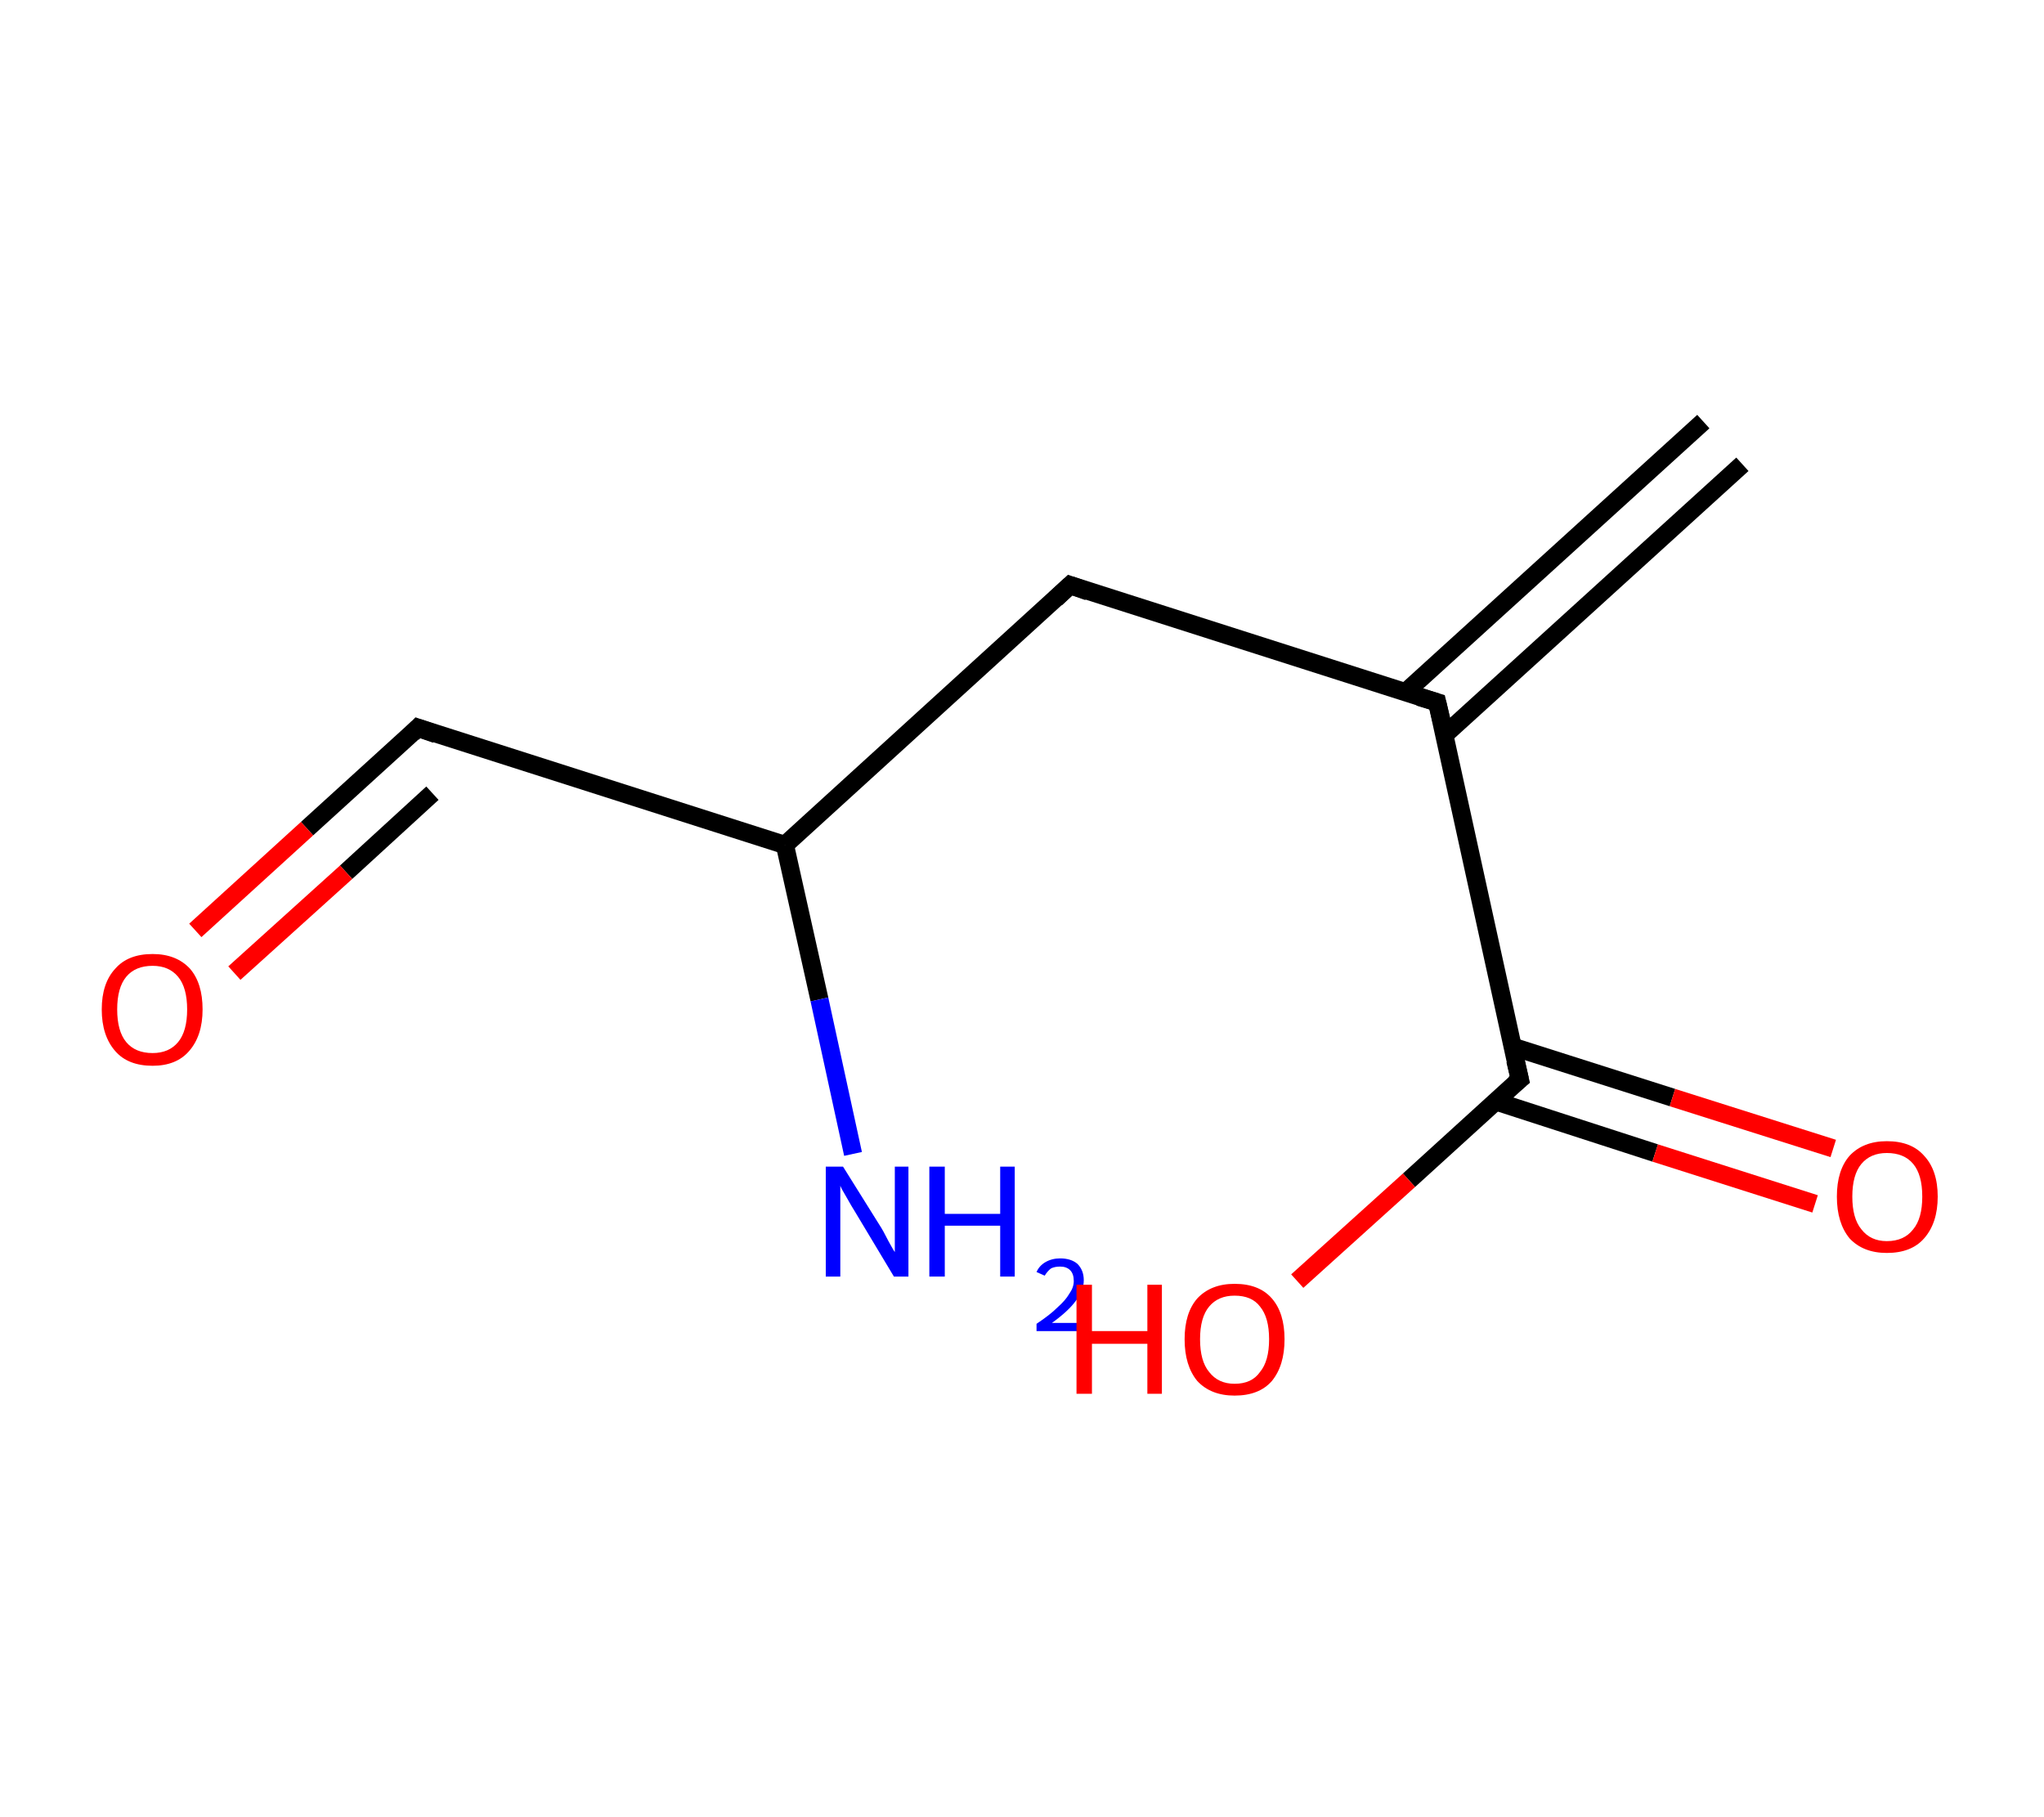 <?xml version='1.0' encoding='ASCII' standalone='yes'?>
<svg xmlns="http://www.w3.org/2000/svg" xmlns:rdkit="http://www.rdkit.org/xml" xmlns:xlink="http://www.w3.org/1999/xlink" version="1.1" baseProfile="full" xml:space="preserve" width="225px" height="200px" viewBox="0 0 225 200">
<!-- END OF HEADER -->
<rect style="opacity:1.0;fill:#FFFFFF;stroke:none" width="225.0" height="200.0" x="0.0" y="0.0"> </rect>
<path class="bond-0 atom-0 atom-1" d="M 191.8,51.1 L 159.0,80.9" style="fill:none;fill-rule:evenodd;stroke:#000000;stroke-width:2.0px;stroke-linecap:butt;stroke-linejoin:miter;stroke-opacity:1"/>
<path class="bond-0 atom-0 atom-1" d="M 187.5,46.4 L 154.7,76.2" style="fill:none;fill-rule:evenodd;stroke:#000000;stroke-width:2.0px;stroke-linecap:butt;stroke-linejoin:miter;stroke-opacity:1"/>
<path class="bond-1 atom-1 atom-2" d="M 158.2,77.3 L 117.8,64.4" style="fill:none;fill-rule:evenodd;stroke:#000000;stroke-width:2.0px;stroke-linecap:butt;stroke-linejoin:miter;stroke-opacity:1"/>
<path class="bond-2 atom-2 atom-3" d="M 117.8,64.4 L 86.4,93.0" style="fill:none;fill-rule:evenodd;stroke:#000000;stroke-width:2.0px;stroke-linecap:butt;stroke-linejoin:miter;stroke-opacity:1"/>
<path class="bond-3 atom-3 atom-4" d="M 86.4,93.0 L 90.2,110.0" style="fill:none;fill-rule:evenodd;stroke:#000000;stroke-width:2.0px;stroke-linecap:butt;stroke-linejoin:miter;stroke-opacity:1"/>
<path class="bond-3 atom-3 atom-4" d="M 90.2,110.0 L 93.9,127.0" style="fill:none;fill-rule:evenodd;stroke:#0000FF;stroke-width:2.0px;stroke-linecap:butt;stroke-linejoin:miter;stroke-opacity:1"/>
<path class="bond-4 atom-3 atom-5" d="M 86.4,93.0 L 46.0,80.1" style="fill:none;fill-rule:evenodd;stroke:#000000;stroke-width:2.0px;stroke-linecap:butt;stroke-linejoin:miter;stroke-opacity:1"/>
<path class="bond-5 atom-5 atom-6" d="M 46.0,80.1 L 33.8,91.2" style="fill:none;fill-rule:evenodd;stroke:#000000;stroke-width:2.0px;stroke-linecap:butt;stroke-linejoin:miter;stroke-opacity:1"/>
<path class="bond-5 atom-5 atom-6" d="M 33.8,91.2 L 21.5,102.4" style="fill:none;fill-rule:evenodd;stroke:#FF0000;stroke-width:2.0px;stroke-linecap:butt;stroke-linejoin:miter;stroke-opacity:1"/>
<path class="bond-5 atom-5 atom-6" d="M 47.6,87.3 L 38.1,96.0" style="fill:none;fill-rule:evenodd;stroke:#000000;stroke-width:2.0px;stroke-linecap:butt;stroke-linejoin:miter;stroke-opacity:1"/>
<path class="bond-5 atom-5 atom-6" d="M 38.1,96.0 L 25.8,107.1" style="fill:none;fill-rule:evenodd;stroke:#FF0000;stroke-width:2.0px;stroke-linecap:butt;stroke-linejoin:miter;stroke-opacity:1"/>
<path class="bond-6 atom-1 atom-7" d="M 158.2,77.3 L 167.3,118.8" style="fill:none;fill-rule:evenodd;stroke:#000000;stroke-width:2.0px;stroke-linecap:butt;stroke-linejoin:miter;stroke-opacity:1"/>
<path class="bond-7 atom-7 atom-8" d="M 164.6,121.2 L 182.2,126.9" style="fill:none;fill-rule:evenodd;stroke:#000000;stroke-width:2.0px;stroke-linecap:butt;stroke-linejoin:miter;stroke-opacity:1"/>
<path class="bond-7 atom-7 atom-8" d="M 182.2,126.9 L 199.8,132.5" style="fill:none;fill-rule:evenodd;stroke:#FF0000;stroke-width:2.0px;stroke-linecap:butt;stroke-linejoin:miter;stroke-opacity:1"/>
<path class="bond-7 atom-7 atom-8" d="M 166.5,115.2 L 184.1,120.8" style="fill:none;fill-rule:evenodd;stroke:#000000;stroke-width:2.0px;stroke-linecap:butt;stroke-linejoin:miter;stroke-opacity:1"/>
<path class="bond-7 atom-7 atom-8" d="M 184.1,120.8 L 201.8,126.4" style="fill:none;fill-rule:evenodd;stroke:#FF0000;stroke-width:2.0px;stroke-linecap:butt;stroke-linejoin:miter;stroke-opacity:1"/>
<path class="bond-8 atom-7 atom-9" d="M 167.3,118.8 L 155.1,129.9" style="fill:none;fill-rule:evenodd;stroke:#000000;stroke-width:2.0px;stroke-linecap:butt;stroke-linejoin:miter;stroke-opacity:1"/>
<path class="bond-8 atom-7 atom-9" d="M 155.1,129.9 L 142.8,141.0" style="fill:none;fill-rule:evenodd;stroke:#FF0000;stroke-width:2.0px;stroke-linecap:butt;stroke-linejoin:miter;stroke-opacity:1"/>
<path d="M 156.2,76.7 L 158.2,77.3 L 158.7,79.4" style="fill:none;stroke:#000000;stroke-width:2.0px;stroke-linecap:butt;stroke-linejoin:miter;stroke-opacity:1;"/>
<path d="M 119.8,65.1 L 117.8,64.4 L 116.2,65.9" style="fill:none;stroke:#000000;stroke-width:2.0px;stroke-linecap:butt;stroke-linejoin:miter;stroke-opacity:1;"/>
<path d="M 48.0,80.8 L 46.0,80.1 L 45.4,80.7" style="fill:none;stroke:#000000;stroke-width:2.0px;stroke-linecap:butt;stroke-linejoin:miter;stroke-opacity:1;"/>
<path d="M 166.8,116.7 L 167.3,118.8 L 166.7,119.3" style="fill:none;stroke:#000000;stroke-width:2.0px;stroke-linecap:butt;stroke-linejoin:miter;stroke-opacity:1;"/>
<path class="atom-4" d="M 92.8 128.4 L 96.8 134.8 Q 97.2 135.4, 97.8 136.6 Q 98.4 137.7, 98.5 137.8 L 98.5 128.4 L 100.0 128.4 L 100.0 140.5 L 98.4 140.5 L 94.2 133.5 Q 93.7 132.7, 93.2 131.8 Q 92.6 130.8, 92.5 130.5 L 92.5 140.5 L 90.9 140.5 L 90.9 128.4 L 92.8 128.4 " fill="#0000FF"/>
<path class="atom-4" d="M 102.3 128.4 L 104.0 128.4 L 104.0 133.6 L 110.1 133.6 L 110.1 128.4 L 111.7 128.4 L 111.7 140.5 L 110.1 140.5 L 110.1 134.9 L 104.0 134.9 L 104.0 140.5 L 102.3 140.5 L 102.3 128.4 " fill="#0000FF"/>
<path class="atom-4" d="M 114.1 140.0 Q 114.4 139.3, 115.1 138.9 Q 115.8 138.5, 116.7 138.5 Q 117.9 138.5, 118.6 139.1 Q 119.3 139.8, 119.3 140.9 Q 119.3 142.1, 118.4 143.2 Q 117.6 144.3, 115.8 145.6 L 119.4 145.6 L 119.4 146.5 L 114.1 146.5 L 114.1 145.7 Q 115.6 144.7, 116.4 143.9 Q 117.3 143.1, 117.7 142.4 Q 118.2 141.7, 118.2 141.0 Q 118.2 140.2, 117.8 139.8 Q 117.4 139.4, 116.7 139.4 Q 116.1 139.4, 115.7 139.6 Q 115.3 139.9, 115.0 140.4 L 114.1 140.0 " fill="#0000FF"/>
<path class="atom-6" d="M 11.2 111.1 Q 11.2 108.2, 12.7 106.6 Q 14.1 105.0, 16.8 105.0 Q 19.4 105.0, 20.9 106.6 Q 22.3 108.2, 22.3 111.1 Q 22.3 114.0, 20.8 115.7 Q 19.4 117.3, 16.8 117.3 Q 14.1 117.3, 12.7 115.7 Q 11.2 114.0, 11.2 111.1 M 16.8 115.9 Q 18.6 115.9, 19.6 114.7 Q 20.6 113.5, 20.6 111.1 Q 20.6 108.7, 19.6 107.5 Q 18.6 106.3, 16.8 106.3 Q 14.9 106.3, 13.9 107.5 Q 12.9 108.7, 12.9 111.1 Q 12.9 113.5, 13.9 114.7 Q 14.9 115.9, 16.8 115.9 " fill="#FF0000"/>
<path class="atom-8" d="M 202.2 131.7 Q 202.2 128.8, 203.6 127.2 Q 205.1 125.6, 207.7 125.6 Q 210.4 125.6, 211.8 127.2 Q 213.3 128.8, 213.3 131.7 Q 213.3 134.6, 211.8 136.3 Q 210.4 137.9, 207.7 137.9 Q 205.1 137.9, 203.6 136.3 Q 202.2 134.6, 202.2 131.7 M 207.7 136.6 Q 209.6 136.6, 210.6 135.3 Q 211.6 134.1, 211.6 131.7 Q 211.6 129.3, 210.6 128.1 Q 209.6 126.9, 207.7 126.9 Q 205.9 126.9, 204.9 128.1 Q 203.9 129.3, 203.9 131.7 Q 203.9 134.1, 204.9 135.3 Q 205.9 136.6, 207.7 136.6 " fill="#FF0000"/>
<path class="atom-9" d="M 118.5 141.4 L 120.2 141.4 L 120.2 146.5 L 126.3 146.5 L 126.3 141.4 L 127.9 141.4 L 127.9 153.4 L 126.3 153.4 L 126.3 147.9 L 120.2 147.9 L 120.2 153.4 L 118.5 153.4 L 118.5 141.4 " fill="#FF0000"/>
<path class="atom-9" d="M 130.4 147.4 Q 130.4 144.5, 131.8 142.9 Q 133.3 141.3, 135.9 141.3 Q 138.6 141.3, 140.0 142.9 Q 141.4 144.5, 141.4 147.4 Q 141.4 150.3, 140.0 152.0 Q 138.6 153.6, 135.9 153.6 Q 133.3 153.6, 131.8 152.0 Q 130.4 150.3, 130.4 147.4 M 135.9 152.3 Q 137.8 152.3, 138.7 151.0 Q 139.7 149.8, 139.7 147.4 Q 139.7 145.0, 138.7 143.8 Q 137.8 142.6, 135.9 142.6 Q 134.1 142.6, 133.1 143.8 Q 132.1 145.0, 132.1 147.4 Q 132.1 149.8, 133.1 151.0 Q 134.1 152.3, 135.9 152.3 " fill="#FF0000"/>
</svg>
